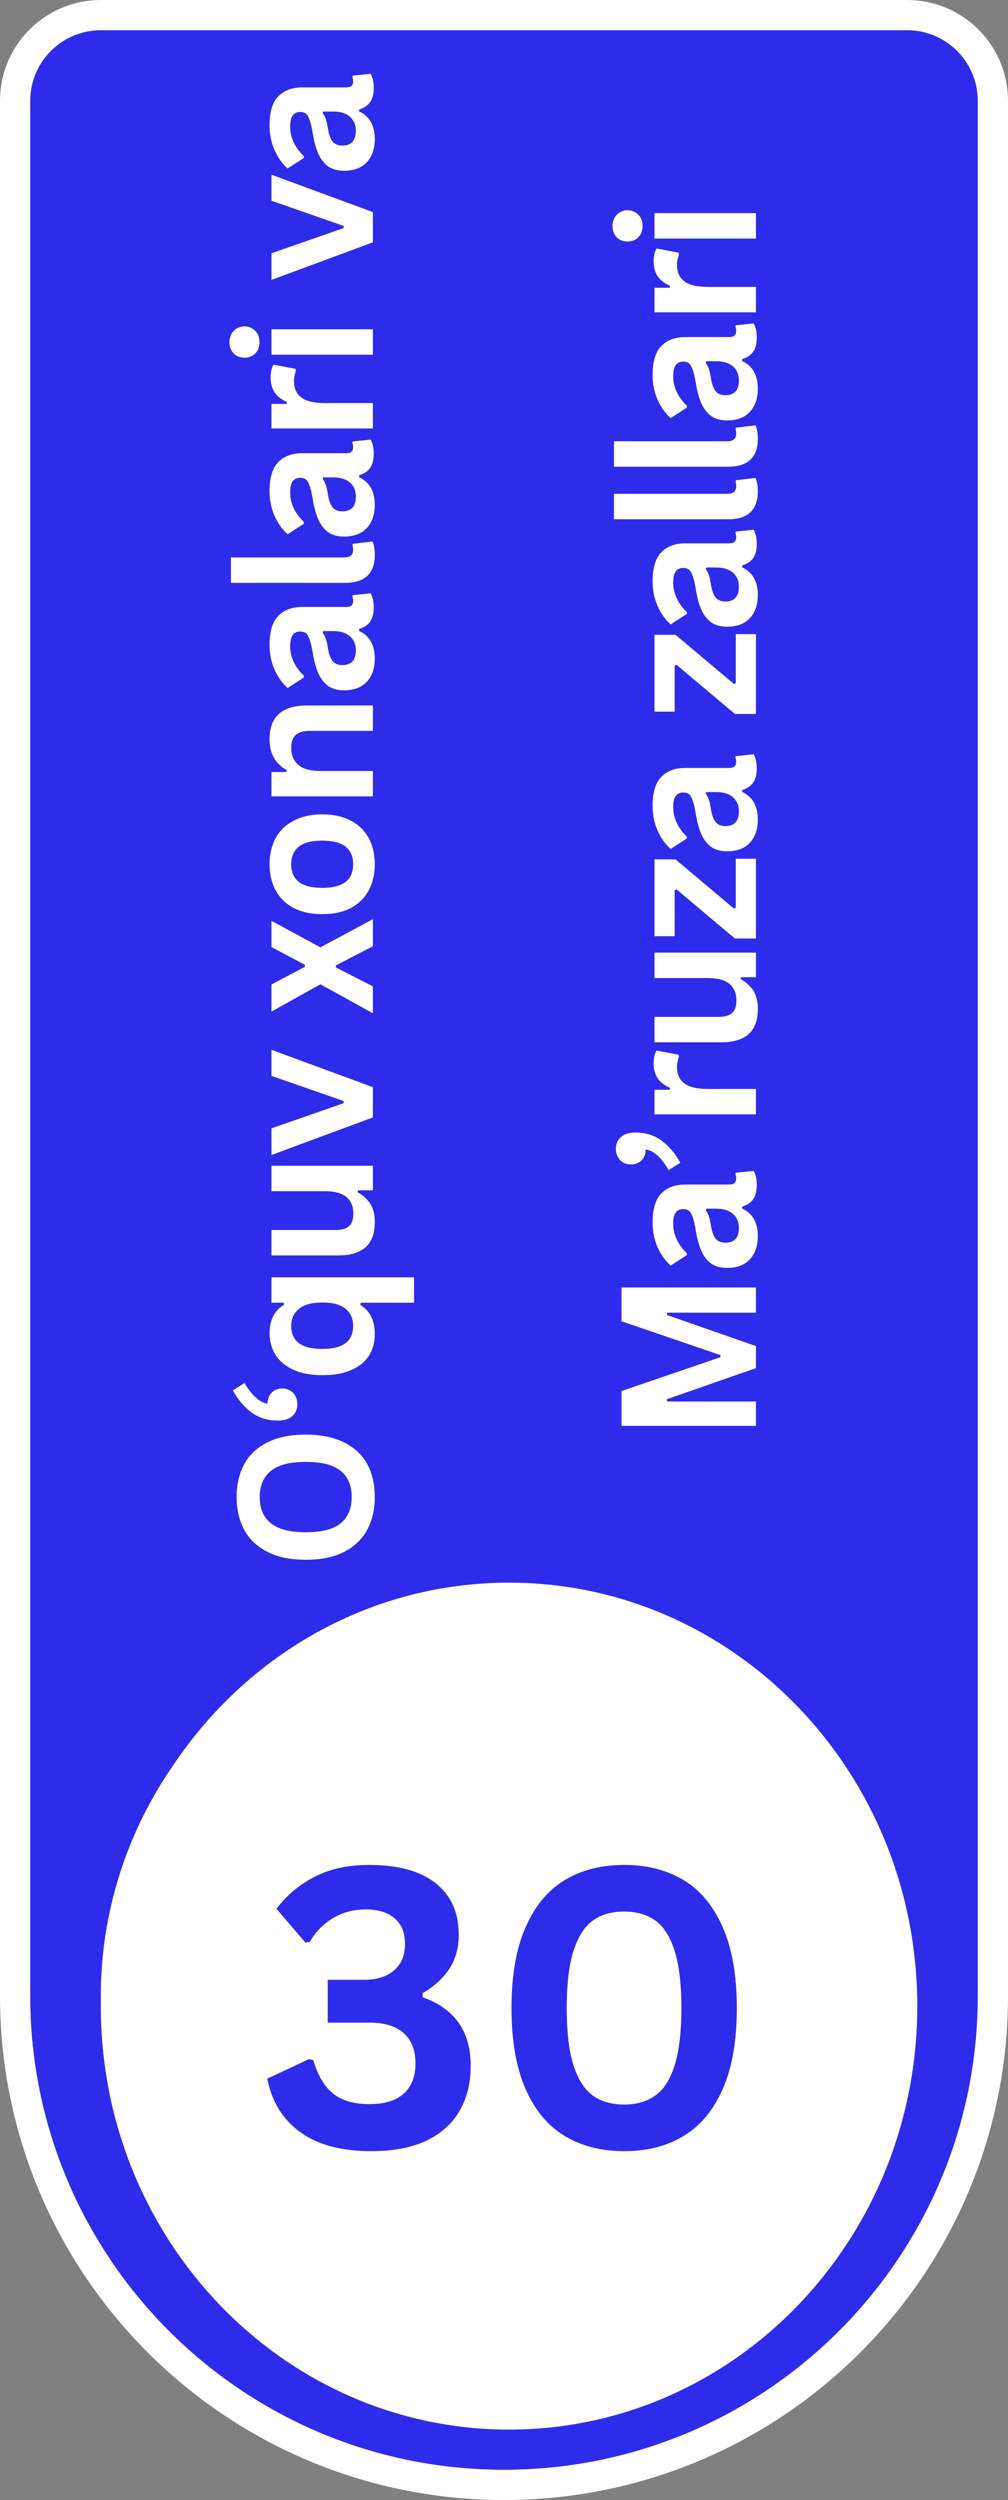 <svg xmlns="http://www.w3.org/2000/svg" xmlns:xlink="http://www.w3.org/1999/xlink" width="100" zoomAndPan="magnify" viewBox="0 0 75 186" height="248" preserveAspectRatio="xMidYMid meet" version="1.0"><rect x="0" y="0" width="75" height="186" fill="#808080" stroke="none"/><defs><g/><clipPath id="07a20dc410"><path d="M 7.5 117.75 L 68.25 117.75 L 68.25 180.871 L 7.5 180.871 Z M 7.5 117.75 " clip-rule="nonzero"/></clipPath><clipPath id="7540c14e7f"><path d="M 37.875 117.75 C 21.098 117.75 7.5 131.855 7.5 149.254 C 7.5 166.656 21.098 180.762 37.875 180.762 C 54.652 180.762 68.25 166.656 68.25 149.254 C 68.25 131.855 54.652 117.75 37.875 117.75 Z M 37.875 117.75 " clip-rule="nonzero"/></clipPath><clipPath id="980620de6c"><path d="M 4.125 4.199 L 71.477 4.199 L 71.477 116.852 L 4.125 116.852 Z M 4.125 4.199 " clip-rule="nonzero"/></clipPath></defs><path stroke-linecap="butt" transform="matrix(0.75, 0, 0, 0.75, 0, 0)" fill-opacity="1" fill="#2f2beb" fill-rule="nonzero" stroke-linejoin="miter" d="M 1.5 10 C 1.5 5.307 5.307 1.5 10 1.5 L 90 1.5 C 94.693 1.5 98.5 5.307 98.5 10 L 98.5 198 C 98.5 224.786 76.786 246.5 50 246.5 C 23.214 246.5 1.5 224.786 1.5 198 Z M 1.5 10 " stroke="#ffffff" stroke-width="3" stroke-opacity="1" stroke-miterlimit="4"/><path fill="#ffffff" d="M 37.5 118.5 C 38.484 118.5 39.461 118.547 40.441 118.645 C 41.418 118.742 42.391 118.883 43.352 119.078 C 44.316 119.27 45.27 119.508 46.207 119.793 C 47.148 120.078 48.074 120.406 48.98 120.785 C 49.887 121.16 50.773 121.578 51.641 122.043 C 52.508 122.504 53.352 123.012 54.168 123.555 C 54.984 124.102 55.773 124.688 56.531 125.309 C 57.293 125.934 58.02 126.594 58.715 127.285 C 59.406 127.98 60.066 128.707 60.691 129.469 C 61.312 130.227 61.898 131.016 62.445 131.832 C 62.988 132.648 63.496 133.492 63.957 134.359 C 64.422 135.223 64.84 136.113 65.215 137.02 C 65.594 137.926 65.922 138.852 66.207 139.793 C 66.492 140.73 66.73 141.684 66.922 142.648 C 67.117 143.609 67.258 144.582 67.355 145.559 C 67.453 146.539 67.5 147.516 67.5 148.5 C 67.5 149.484 67.453 150.461 67.355 151.441 C 67.258 152.418 67.117 153.391 66.922 154.352 C 66.73 155.316 66.492 156.27 66.207 157.207 C 65.922 158.148 65.594 159.074 65.215 159.98 C 64.84 160.887 64.422 161.773 63.957 162.641 C 63.496 163.508 62.988 164.352 62.445 165.168 C 61.898 165.984 61.312 166.773 60.691 167.531 C 60.066 168.293 59.406 169.02 58.715 169.715 C 58.02 170.406 57.293 171.066 56.531 171.691 C 55.773 172.312 54.984 172.898 54.168 173.445 C 53.352 173.988 52.508 174.496 51.641 174.957 C 50.773 175.422 49.887 175.84 48.98 176.215 C 48.074 176.594 47.148 176.922 46.207 177.207 C 45.27 177.492 44.316 177.73 43.352 177.922 C 42.391 178.113 41.418 178.258 40.441 178.355 C 39.461 178.453 38.484 178.5 37.5 178.5 C 36.516 178.5 35.539 178.453 34.559 178.355 C 33.582 178.258 32.609 178.113 31.648 177.922 C 30.684 177.73 29.73 177.492 28.793 177.207 C 27.852 176.922 26.926 176.594 26.02 176.215 C 25.113 175.84 24.227 175.422 23.359 174.957 C 22.492 174.496 21.648 173.988 20.832 173.445 C 20.016 172.898 19.227 172.312 18.469 171.691 C 17.707 171.066 16.98 170.406 16.285 169.715 C 15.594 169.02 14.934 168.293 14.309 167.531 C 13.688 166.773 13.102 165.984 12.555 165.168 C 12.012 164.352 11.504 163.508 11.043 162.641 C 10.578 161.773 10.16 160.887 9.785 159.98 C 9.406 159.074 9.078 158.148 8.793 157.207 C 8.508 156.27 8.27 155.316 8.078 154.352 C 7.883 153.391 7.742 152.418 7.645 151.441 C 7.547 150.461 7.5 149.484 7.5 148.5 C 7.5 147.516 7.547 146.539 7.645 145.559 C 7.742 144.582 7.883 143.609 8.078 142.648 C 8.27 141.684 8.508 140.73 8.793 139.793 C 9.078 138.852 9.406 137.926 9.785 137.02 C 10.16 136.113 10.578 135.223 11.043 134.359 C 11.504 133.492 12.012 132.648 12.555 131.832 C 13.102 131.016 13.688 130.227 14.309 129.469 C 14.934 128.707 15.594 127.98 16.285 127.285 C 16.98 126.594 17.707 125.934 18.469 125.309 C 19.227 124.688 20.016 124.102 20.832 123.555 C 21.648 123.012 22.492 122.504 23.359 122.043 C 24.227 121.578 25.113 121.16 26.02 120.785 C 26.926 120.406 27.852 120.078 28.793 119.793 C 29.73 119.508 30.684 119.27 31.648 119.078 C 32.609 118.883 33.582 118.742 34.559 118.645 C 35.539 118.547 36.516 118.5 37.5 118.5 Z M 37.5 118.5 " fill-opacity="1" fill-rule="nonzero"/><path fill="#2f2beb" d="M 27.09 160.199 C 26.551 160.199 25.98 160.16 25.379 160.078 C 24.781 160.02 24.199 159.93 23.641 159.809 C 23.078 159.691 22.57 159.559 22.109 159.422 C 21.648 159.281 21.289 159.148 21.031 159.031 L 21.898 155.309 C 22.422 155.531 23.078 155.77 23.879 156.031 C 24.699 156.27 25.711 156.391 26.91 156.391 C 28.289 156.391 29.301 156.129 29.941 155.609 C 30.578 155.09 30.898 154.391 30.898 153.512 C 30.898 152.969 30.781 152.52 30.539 152.16 C 30.32 151.781 30.012 151.48 29.609 151.262 C 29.211 151.02 28.73 150.859 28.172 150.781 C 27.629 150.68 27.051 150.629 26.43 150.629 L 24.691 150.629 L 24.691 147.031 L 26.672 147.031 C 27.109 147.031 27.531 146.992 27.93 146.91 C 28.352 146.828 28.719 146.699 29.039 146.52 C 29.359 146.32 29.609 146.059 29.789 145.738 C 29.988 145.398 30.09 144.98 30.09 144.48 C 30.09 144.102 30.012 143.77 29.852 143.488 C 29.691 143.211 29.48 142.98 29.219 142.801 C 28.98 142.621 28.691 142.492 28.352 142.41 C 28.031 142.309 27.699 142.262 27.359 142.262 C 26.5 142.262 25.699 142.391 24.961 142.648 C 24.238 142.91 23.578 143.23 22.98 143.609 L 21.391 140.34 C 21.711 140.141 22.078 139.93 22.5 139.711 C 22.941 139.492 23.422 139.289 23.941 139.109 C 24.461 138.93 25.012 138.781 25.59 138.66 C 26.191 138.539 26.82 138.48 27.48 138.48 C 28.699 138.48 29.75 138.629 30.629 138.93 C 31.531 139.211 32.27 139.621 32.852 140.16 C 33.43 140.68 33.859 141.301 34.141 142.02 C 34.422 142.719 34.559 143.488 34.559 144.328 C 34.559 145.148 34.328 145.949 33.871 146.73 C 33.41 147.488 32.789 148.07 32.012 148.469 C 33.09 148.91 33.922 149.57 34.5 150.449 C 35.102 151.309 35.398 152.352 35.398 153.57 C 35.398 154.531 35.238 155.422 34.922 156.238 C 34.602 157.039 34.102 157.738 33.422 158.34 C 32.738 158.918 31.871 159.379 30.809 159.719 C 29.77 160.039 28.531 160.199 27.09 160.199 Z M 53.32 149.309 C 53.32 152.809 52.652 155.5 51.312 157.379 C 49.992 159.238 48.16 160.172 45.82 160.172 C 43.48 160.172 41.641 159.238 40.301 157.379 C 38.98 155.5 38.32 152.809 38.32 149.309 C 38.32 147.57 38.492 146.031 38.832 144.691 C 39.191 143.352 39.699 142.219 40.359 141.301 C 41.02 140.379 41.812 139.68 42.73 139.199 C 43.652 138.719 44.68 138.48 45.82 138.48 C 48.16 138.48 49.992 139.418 51.312 141.301 C 52.652 143.16 53.32 145.828 53.32 149.309 Z M 48.762 149.309 C 48.762 148.27 48.711 147.328 48.609 146.488 C 48.512 145.629 48.352 144.891 48.129 144.27 C 47.91 143.648 47.609 143.168 47.23 142.828 C 46.852 142.492 46.379 142.32 45.82 142.32 C 45.262 142.32 44.789 142.492 44.41 142.828 C 44.051 143.168 43.75 143.648 43.512 144.27 C 43.289 144.891 43.129 145.629 43.031 146.488 C 42.93 147.328 42.879 148.27 42.879 149.309 C 42.879 150.352 42.93 151.301 43.031 152.16 C 43.129 153.02 43.289 153.758 43.512 154.379 C 43.75 155 44.051 155.48 44.41 155.82 C 44.789 156.16 45.262 156.328 45.82 156.328 C 46.379 156.328 46.852 156.16 47.23 155.82 C 47.609 155.48 47.91 155 48.129 154.379 C 48.352 153.758 48.512 153.02 48.609 152.16 C 48.711 151.301 48.762 150.352 48.762 149.309 Z M 48.762 149.309 " fill-opacity="1" fill-rule="nonzero"/><path fill="#ffffff" d="M 24.156 104.988 C 23.305 104.484 22.453 104.004 21.602 103.547 C 20.746 103.094 19.891 102.672 19.027 102.289 L 19.027 99.191 C 20.371 99.875 21.672 100.586 22.934 101.316 C 24.191 102.047 25.457 102.82 26.73 103.637 L 31.5 103.637 L 31.5 106.445 L 26.766 106.445 C 25.492 107.262 24.223 108.043 22.949 108.785 C 21.68 109.52 20.371 110.227 19.027 110.91 L 19.027 107.652 C 19.891 107.27 20.746 106.855 21.602 106.41 C 22.453 105.965 23.305 105.492 24.156 104.988 Z M 26.84 99.871 C 25.996 99.871 25.266 99.746 24.641 99.492 C 24.008 99.23 23.477 98.887 23.059 98.469 C 22.637 98.047 22.32 97.566 22.105 97.027 C 21.887 96.477 21.781 95.91 21.781 95.336 C 21.781 93.992 22.195 92.93 23.023 92.148 C 23.84 91.371 25.043 90.98 26.641 90.98 C 26.797 90.98 26.969 90.984 27.16 90.996 C 27.344 91.008 27.504 91.023 27.648 91.035 L 27.648 97.117 C 28.199 97.059 28.637 96.801 28.961 96.344 C 29.285 95.887 29.449 95.277 29.449 94.508 C 29.449 94.016 29.406 93.535 29.32 93.066 C 29.227 92.586 29.113 92.199 28.98 91.898 L 31.156 91.539 C 31.23 91.68 31.301 91.875 31.375 92.113 C 31.445 92.352 31.508 92.625 31.555 92.922 C 31.613 93.211 31.66 93.523 31.699 93.859 C 31.734 94.195 31.754 94.531 31.754 94.867 C 31.754 95.719 31.625 96.465 31.375 97.098 C 31.121 97.723 30.781 98.246 30.348 98.664 C 29.902 99.074 29.383 99.379 28.781 99.582 C 28.184 99.777 27.535 99.871 26.84 99.871 Z M 25.812 93.57 C 25.586 93.582 25.363 93.625 25.145 93.699 C 24.93 93.758 24.738 93.859 24.57 94.004 C 24.402 94.137 24.266 94.309 24.156 94.527 C 24.047 94.73 23.992 94.988 23.992 95.301 C 23.992 95.598 24.047 95.859 24.156 96.074 C 24.254 96.289 24.383 96.469 24.551 96.613 C 24.719 96.758 24.918 96.871 25.145 96.957 C 25.363 97.027 25.586 97.082 25.812 97.117 Z M 29.629 85.293 C 29.629 85.027 29.621 84.777 29.609 84.535 C 29.598 84.297 29.578 84.105 29.555 83.961 L 27.523 83.961 C 27.496 84.066 27.473 84.23 27.449 84.445 C 27.426 84.664 27.414 84.859 27.414 85.039 C 27.414 85.293 27.434 85.531 27.469 85.762 C 27.492 85.977 27.547 86.168 27.629 86.336 C 27.715 86.504 27.828 86.637 27.973 86.73 C 28.117 86.828 28.297 86.875 28.512 86.875 C 28.934 86.875 29.227 86.738 29.395 86.461 C 29.551 86.176 29.629 85.785 29.629 85.293 Z M 21.781 85.508 C 21.781 84.715 21.871 84.055 22.051 83.527 C 22.23 83 22.488 82.582 22.824 82.27 C 23.16 81.945 23.566 81.715 24.047 81.586 C 24.527 81.453 25.062 81.387 25.648 81.387 L 31.23 81.387 C 31.312 81.77 31.41 82.305 31.52 82.988 C 31.637 83.672 31.699 84.5 31.699 85.473 C 31.699 86.086 31.645 86.641 31.535 87.145 C 31.43 87.637 31.254 88.062 31.016 88.426 C 30.762 88.785 30.438 89.059 30.043 89.254 C 29.645 89.445 29.16 89.539 28.586 89.539 C 28.031 89.539 27.562 89.434 27.18 89.215 C 26.797 88.988 26.488 88.688 26.262 88.316 C 26.035 87.945 25.871 87.52 25.777 87.039 C 25.668 86.559 25.613 86.059 25.613 85.543 C 25.613 85.195 25.633 84.891 25.668 84.625 C 25.691 84.352 25.727 84.129 25.777 83.961 L 25.523 83.961 C 25.066 83.961 24.703 84.098 24.426 84.375 C 24.148 84.648 24.012 85.129 24.012 85.812 C 24.012 86.27 24.047 86.719 24.121 87.164 C 24.18 87.609 24.27 87.992 24.391 88.316 L 22.23 88.66 C 22.184 88.504 22.133 88.309 22.086 88.082 C 22.027 87.844 21.977 87.586 21.941 87.309 C 21.895 87.031 21.859 86.746 21.836 86.445 C 21.797 86.133 21.781 85.82 21.781 85.508 Z M 24.406 73.254 C 24.348 73.496 24.289 73.777 24.227 74.102 C 24.156 74.426 24.121 74.773 24.121 75.145 C 24.121 75.312 24.137 75.516 24.176 75.758 C 24.199 75.984 24.227 76.16 24.266 76.277 L 31.5 76.277 L 31.5 78.961 L 22.535 78.961 C 22.367 78.48 22.211 77.918 22.066 77.27 C 21.91 76.609 21.836 75.875 21.836 75.074 C 21.836 74.93 21.848 74.754 21.871 74.551 C 21.883 74.348 21.906 74.145 21.941 73.938 C 21.965 73.734 22.004 73.531 22.051 73.328 C 22.086 73.121 22.133 72.949 22.195 72.805 Z M 29.574 68.648 C 29.574 68.156 29.527 67.809 29.43 67.605 C 29.336 67.402 29.148 67.301 28.871 67.301 C 28.656 67.301 28.469 67.43 28.312 67.695 C 28.145 67.957 27.961 68.359 27.758 68.902 C 27.602 69.32 27.438 69.703 27.27 70.055 C 27.102 70.391 26.902 70.676 26.676 70.918 C 26.438 71.156 26.152 71.344 25.828 71.477 C 25.508 71.605 25.117 71.672 24.66 71.672 C 23.773 71.672 23.07 71.344 22.555 70.684 C 22.039 70.023 21.781 69.117 21.781 67.965 C 21.781 67.391 21.836 66.836 21.941 66.309 C 22.039 65.781 22.145 65.359 22.266 65.051 L 24.355 65.516 C 24.246 65.828 24.148 66.172 24.066 66.543 C 23.98 66.902 23.941 67.312 23.941 67.766 C 23.941 68.605 24.176 69.027 24.641 69.027 C 24.75 69.027 24.848 69.008 24.93 68.973 C 25.016 68.938 25.098 68.863 25.184 68.758 C 25.254 68.648 25.34 68.504 25.434 68.324 C 25.52 68.133 25.613 67.895 25.723 67.605 C 25.938 67.016 26.152 66.531 26.371 66.148 C 26.574 65.762 26.801 65.465 27.055 65.246 C 27.293 65.02 27.562 64.863 27.863 64.777 C 28.164 64.684 28.512 64.637 28.906 64.637 C 29.844 64.637 30.551 64.988 31.031 65.695 C 31.512 66.395 31.754 67.383 31.754 68.668 C 31.754 69.508 31.68 70.207 31.535 70.773 C 31.391 71.324 31.273 71.707 31.176 71.926 L 28.996 71.477 C 29.18 71.02 29.32 70.551 29.43 70.07 C 29.527 69.59 29.574 69.117 29.574 68.648 Z M 26.746 49.449 C 27.492 49.449 28.176 49.559 28.801 49.773 C 29.41 49.992 29.941 50.301 30.383 50.711 C 30.816 51.117 31.152 51.609 31.391 52.188 C 31.633 52.75 31.754 53.387 31.754 54.094 C 31.754 54.789 31.633 55.426 31.391 56.004 C 31.152 56.566 30.816 57.051 30.383 57.461 C 29.941 57.867 29.41 58.188 28.801 58.414 C 28.176 58.641 27.492 58.758 26.746 58.758 C 26.004 58.758 25.324 58.641 24.715 58.414 C 24.102 58.176 23.578 57.852 23.148 57.441 C 22.715 57.023 22.379 56.531 22.141 55.965 C 21.898 55.391 21.781 54.766 21.781 54.094 C 21.781 53.41 21.898 52.785 22.141 52.223 C 22.379 51.645 22.715 51.156 23.148 50.746 C 23.578 50.34 24.102 50.02 24.715 49.793 C 25.324 49.562 26.004 49.449 26.746 49.449 Z M 26.746 52.188 C 25.922 52.188 25.273 52.355 24.805 52.691 C 24.324 53.016 24.086 53.48 24.086 54.094 C 24.086 54.707 24.324 55.18 24.805 55.516 C 25.273 55.852 25.922 56.02 26.746 56.02 C 27.574 56.02 28.234 55.852 28.727 55.516 C 29.207 55.18 29.449 54.707 29.449 54.094 C 29.449 53.48 29.207 53.016 28.727 52.691 C 28.234 52.355 27.574 52.188 26.746 52.188 Z M 17.531 43.27 C 17.531 42.766 17.586 42.305 17.695 41.883 C 17.789 41.461 17.887 41.141 17.98 40.91 L 20.125 41.434 C 20.016 41.672 19.938 41.938 19.891 42.227 C 19.828 42.5 19.801 42.758 19.801 43 C 19.801 43.324 19.848 43.598 19.945 43.828 C 20.027 44.043 20.148 44.215 20.305 44.348 C 20.461 44.469 20.645 44.559 20.863 44.617 C 21.078 44.668 21.312 44.691 21.562 44.691 L 22.031 44.691 L 22.031 41.379 L 24.266 41.379 L 24.266 44.691 L 31.5 44.691 L 31.5 47.371 L 21.527 47.371 C 20.305 47.371 19.332 47.031 18.613 46.348 C 17.891 45.652 17.531 44.625 17.531 43.27 Z M 57 109.559 L 44.527 109.559 L 44.527 101.137 L 46.883 101.137 L 46.883 106.754 L 49.332 106.754 L 49.332 101.766 L 51.637 101.766 L 51.637 106.754 L 54.641 106.754 L 54.641 100.723 L 57 100.723 Z M 50.41 94.676 L 47.531 92.805 L 47.531 90.031 L 52.086 93.273 C 52.984 92.551 53.863 91.898 54.715 91.309 C 55.566 90.723 56.328 90.254 57 89.906 L 57 92.785 C 56.82 92.883 56.598 93 56.336 93.145 C 56.059 93.289 55.777 93.453 55.488 93.633 C 55.188 93.812 54.895 94.004 54.605 94.207 C 54.305 94.398 54.035 94.59 53.797 94.785 C 54.023 94.965 54.277 95.148 54.551 95.34 C 54.828 95.523 55.109 95.695 55.398 95.863 C 55.676 96.031 55.949 96.199 56.227 96.367 C 56.504 96.523 56.762 96.66 57 96.781 L 57 99.516 C 56.699 99.375 56.348 99.176 55.938 98.922 C 55.531 98.672 55.109 98.402 54.68 98.113 C 54.234 97.812 53.797 97.5 53.363 97.176 C 52.922 96.852 52.508 96.535 52.121 96.223 C 51.367 96.762 50.605 97.305 49.836 97.844 C 49.055 98.383 48.289 98.918 47.531 99.445 L 47.531 96.547 Z M 52.34 82.406 C 51.512 82.406 50.852 82.59 50.359 82.961 C 49.855 83.336 49.602 83.887 49.602 84.617 C 49.602 84.859 49.613 85.082 49.637 85.285 C 49.648 85.488 49.668 85.656 49.691 85.789 L 54.535 85.789 C 54.641 85.621 54.73 85.406 54.805 85.141 C 54.875 84.863 54.91 84.59 54.91 84.312 C 54.91 83.039 54.055 82.406 52.34 82.406 Z M 52.266 79.668 C 52.996 79.668 53.664 79.758 54.266 79.938 C 54.863 80.117 55.379 80.383 55.812 80.73 C 56.242 81.078 56.578 81.512 56.82 82.027 C 57.059 82.543 57.18 83.137 57.18 83.809 C 57.18 84.18 57.145 84.527 57.07 84.852 C 57 85.176 56.898 85.488 56.766 85.789 L 60.328 85.789 L 60.328 88.473 L 47.855 88.473 C 47.785 88.23 47.719 87.953 47.656 87.645 C 47.586 87.332 47.527 87.008 47.477 86.672 C 47.43 86.324 47.395 85.977 47.371 85.625 C 47.336 85.266 47.316 84.926 47.316 84.602 C 47.316 83.82 47.438 83.125 47.676 82.512 C 47.902 81.902 48.234 81.383 48.664 80.965 C 49.086 80.543 49.602 80.227 50.215 80.012 C 50.824 79.781 51.512 79.668 52.266 79.668 Z M 52.34 78.059 C 51.496 78.059 50.766 77.93 50.141 77.68 C 49.508 77.414 48.977 77.074 48.559 76.652 C 48.137 76.234 47.82 75.754 47.605 75.215 C 47.387 74.66 47.281 74.098 47.281 73.52 C 47.281 72.176 47.695 71.113 48.523 70.336 C 49.34 69.555 50.543 69.164 52.141 69.164 C 52.297 69.164 52.469 69.172 52.66 69.184 C 52.844 69.195 53.004 69.207 53.148 69.219 L 53.148 75.305 C 53.699 75.242 54.137 74.984 54.461 74.527 C 54.785 74.074 54.949 73.461 54.949 72.691 C 54.949 72.199 54.906 71.723 54.82 71.254 C 54.727 70.773 54.613 70.383 54.48 70.082 L 56.656 69.723 C 56.73 69.867 56.801 70.059 56.875 70.301 C 56.945 70.539 57.008 70.809 57.055 71.109 C 57.113 71.398 57.16 71.711 57.199 72.047 C 57.234 72.383 57.254 72.719 57.254 73.055 C 57.254 73.906 57.125 74.648 56.875 75.285 C 56.621 75.91 56.281 76.43 55.848 76.852 C 55.402 77.258 54.883 77.566 54.281 77.77 C 53.684 77.961 53.035 78.059 52.34 78.059 Z M 51.312 71.758 C 51.086 71.77 50.863 71.812 50.645 71.883 C 50.43 71.941 50.238 72.047 50.07 72.188 C 49.902 72.32 49.766 72.496 49.656 72.711 C 49.547 72.914 49.492 73.172 49.492 73.484 C 49.492 73.785 49.547 74.043 49.656 74.258 C 49.754 74.477 49.883 74.656 50.051 74.801 C 50.219 74.941 50.418 75.059 50.645 75.141 C 50.863 75.215 51.086 75.266 51.312 75.305 Z M 49.906 61.391 C 49.848 61.629 49.789 61.91 49.727 62.234 C 49.656 62.559 49.621 62.906 49.621 63.281 C 49.621 63.449 49.637 63.652 49.676 63.891 C 49.699 64.121 49.727 64.293 49.766 64.414 L 57 64.414 L 57 67.094 L 48.035 67.094 C 47.867 66.617 47.711 66.051 47.566 65.402 C 47.41 64.742 47.336 64.012 47.336 63.207 C 47.336 63.062 47.348 62.891 47.371 62.684 C 47.383 62.48 47.406 62.277 47.441 62.074 C 47.465 61.871 47.504 61.664 47.551 61.461 C 47.586 61.258 47.633 61.082 47.695 60.938 Z M 57 56.82 L 57 59.5 L 47.531 59.5 L 47.531 56.82 Z M 44.797 56.566 C 45.289 56.566 45.68 56.73 45.965 57.055 C 46.242 57.367 46.379 57.738 46.379 58.168 C 46.379 58.602 46.242 58.98 45.965 59.305 C 45.68 59.617 45.289 59.773 44.797 59.773 C 44.305 59.773 43.922 59.617 43.645 59.305 C 43.355 58.98 43.211 58.602 43.211 58.168 C 43.211 57.738 43.355 57.367 43.645 57.055 C 43.922 56.73 44.305 56.566 44.797 56.566 Z M 52.34 54.75 C 51.496 54.75 50.766 54.621 50.141 54.371 C 49.508 54.105 48.977 53.766 48.559 53.344 C 48.137 52.926 47.82 52.445 47.605 51.906 C 47.387 51.352 47.281 50.789 47.281 50.211 C 47.281 48.867 47.695 47.805 48.523 47.027 C 49.34 46.246 50.543 45.855 52.141 45.855 C 52.297 45.855 52.469 45.863 52.66 45.875 C 52.844 45.887 53.004 45.898 53.148 45.91 L 53.148 51.996 C 53.699 51.934 54.137 51.676 54.461 51.219 C 54.785 50.766 54.949 50.152 54.949 49.383 C 54.949 48.891 54.906 48.414 54.82 47.945 C 54.727 47.465 54.613 47.074 54.48 46.773 L 56.656 46.414 C 56.73 46.559 56.801 46.75 56.875 46.992 C 56.945 47.23 57.008 47.5 57.055 47.801 C 57.113 48.09 57.16 48.402 57.199 48.738 C 57.234 49.074 57.254 49.41 57.254 49.746 C 57.254 50.598 57.125 51.34 56.875 51.977 C 56.621 52.602 56.281 53.121 55.848 53.543 C 55.402 53.949 54.883 54.258 54.281 54.461 C 53.684 54.652 53.035 54.75 52.34 54.75 Z M 51.312 48.449 C 51.086 48.461 50.863 48.504 50.645 48.574 C 50.43 48.633 50.238 48.738 50.07 48.879 C 49.902 49.012 49.766 49.188 49.656 49.402 C 49.547 49.605 49.492 49.863 49.492 50.176 C 49.492 50.477 49.547 50.734 49.656 50.949 C 49.754 51.168 49.883 51.348 50.051 51.492 C 50.219 51.633 50.418 51.75 50.645 51.832 C 50.863 51.906 51.086 51.957 51.312 51.996 Z M 47.855 43.785 C 47.723 43.332 47.605 42.742 47.496 42.023 C 47.375 41.305 47.316 40.547 47.316 39.754 C 47.316 38.949 47.426 38.285 47.641 37.758 C 47.844 37.219 48.137 36.789 48.523 36.48 C 48.906 36.168 49.363 35.945 49.891 35.812 C 50.418 35.68 51.008 35.613 51.652 35.613 L 57 35.613 L 57 38.297 L 51.977 38.297 C 51.113 38.297 50.504 38.41 50.141 38.641 C 49.781 38.867 49.602 39.293 49.602 39.918 C 49.602 40.109 49.613 40.312 49.637 40.527 C 49.648 40.746 49.668 40.938 49.691 41.105 L 57 41.105 L 57 43.785 Z M 52.266 33.637 C 51.582 33.637 50.941 33.527 50.34 33.312 C 49.727 33.086 49.199 32.762 48.758 32.34 C 48.301 31.922 47.941 31.41 47.676 30.812 C 47.41 30.211 47.281 29.527 47.281 28.758 C 47.281 28.254 47.328 27.793 47.426 27.375 C 47.508 26.953 47.633 26.547 47.801 26.148 L 49.945 26.707 C 49.848 26.961 49.766 27.234 49.691 27.535 C 49.621 27.836 49.586 28.172 49.586 28.543 C 49.586 29.336 49.828 29.93 50.32 30.324 C 50.812 30.711 51.461 30.902 52.266 30.902 C 53.117 30.902 53.777 30.723 54.246 30.359 C 54.715 29.988 54.949 29.348 54.949 28.434 C 54.949 28.109 54.918 27.762 54.859 27.391 C 54.797 27.02 54.703 26.676 54.57 26.367 L 56.766 25.988 C 56.898 26.301 57.012 26.688 57.109 27.156 C 57.203 27.625 57.254 28.141 57.254 28.707 C 57.254 29.57 57.125 30.312 56.875 30.938 C 56.609 31.562 56.258 32.078 55.812 32.484 C 55.367 32.883 54.848 33.176 54.246 33.367 C 53.633 33.547 52.973 33.637 52.266 33.637 Z M 52.34 25.094 C 51.496 25.094 50.766 24.969 50.141 24.715 C 49.508 24.453 48.977 24.109 48.559 23.691 C 48.137 23.27 47.82 22.789 47.605 22.25 C 47.387 21.699 47.281 21.133 47.281 20.559 C 47.281 19.215 47.695 18.152 48.523 17.371 C 49.34 16.594 50.543 16.203 52.141 16.203 C 52.297 16.203 52.469 16.207 52.66 16.219 C 52.844 16.23 53.004 16.246 53.148 16.258 L 53.148 22.34 C 53.699 22.281 54.137 22.023 54.461 21.566 C 54.785 21.109 54.949 20.5 54.949 19.73 C 54.949 19.238 54.906 18.758 54.82 18.289 C 54.727 17.809 54.613 17.422 54.48 17.121 L 56.656 16.762 C 56.73 16.906 56.801 17.098 56.875 17.336 C 56.945 17.578 57.008 17.848 57.055 18.145 C 57.113 18.434 57.16 18.746 57.199 19.082 C 57.234 19.418 57.254 19.754 57.254 20.09 C 57.254 20.941 57.125 21.688 56.875 22.324 C 56.621 22.945 56.281 23.469 55.848 23.887 C 55.402 24.297 54.883 24.602 54.281 24.805 C 53.684 25 53.035 25.094 52.34 25.094 Z M 51.312 18.793 C 51.086 18.805 50.863 18.848 50.645 18.922 C 50.43 18.98 50.238 19.082 50.07 19.227 C 49.902 19.359 49.766 19.531 49.656 19.75 C 49.547 19.953 49.492 20.211 49.492 20.523 C 49.492 20.824 49.547 21.082 49.656 21.297 C 49.754 21.512 49.883 21.691 50.051 21.836 C 50.219 21.98 50.418 22.094 50.645 22.18 C 50.863 22.25 51.086 22.305 51.312 22.34 Z M 51.312 18.793 " fill-opacity="1" fill-rule="nonzero"/><g clip-path="url(#07a20dc410)"><g clip-path="url(#7540c14e7f)"><path fill="#ffffff" d="M 7.5 117.75 L 68.25 117.75 L 68.25 180.871 L 7.5 180.871 Z M 7.5 117.75 " fill-opacity="1" fill-rule="nonzero"/></g></g><g fill="#2f2beb" fill-opacity="1"><g transform="translate(19.195, 159.75)"><g><path d="M 8.438 0.297 C 6.219 0.297 4.457 -0.172 3.156 -1.109 C 1.852 -2.047 1.031 -3.375 0.688 -5.094 L 3.781 -6.547 L 4.109 -6.484 C 4.453 -5.336 4.945 -4.504 5.594 -3.984 C 6.25 -3.461 7.148 -3.203 8.297 -3.203 C 9.41 -3.203 10.258 -3.461 10.844 -3.984 C 11.426 -4.504 11.719 -5.258 11.719 -6.25 C 11.719 -7.219 11.426 -7.961 10.844 -8.484 C 10.27 -9.004 9.422 -9.266 8.297 -9.266 L 5.188 -9.266 L 5.188 -12.453 L 7.906 -12.453 C 8.832 -12.453 9.566 -12.68 10.109 -13.141 C 10.66 -13.598 10.938 -14.258 10.938 -15.125 C 10.938 -15.969 10.676 -16.602 10.156 -17.031 C 9.645 -17.469 8.938 -17.688 8.031 -17.688 C 7.102 -17.688 6.281 -17.469 5.562 -17.031 C 4.852 -16.602 4.285 -16.02 3.859 -15.281 L 3.531 -15.219 L 1.375 -17.734 C 2.102 -18.711 3.035 -19.5 4.172 -20.094 C 5.316 -20.695 6.676 -21 8.25 -21 C 10.426 -21 12.082 -20.547 13.219 -19.641 C 14.363 -18.734 14.938 -17.457 14.938 -15.812 C 14.938 -14.82 14.703 -13.973 14.234 -13.266 C 13.773 -12.566 13.113 -11.961 12.25 -11.453 L 12.25 -11.156 C 14.633 -10.312 15.828 -8.613 15.828 -6.062 C 15.828 -4.781 15.551 -3.66 15 -2.703 C 14.457 -1.754 13.633 -1.016 12.531 -0.484 C 11.426 0.035 10.062 0.297 8.438 0.297 Z M 8.438 0.297 "/></g></g></g><g fill="#2f2beb" fill-opacity="1"><g transform="translate(36.324, 159.75)"><g><path d="M 10.109 0.297 C 8.422 0.297 6.953 -0.078 5.703 -0.828 C 4.453 -1.578 3.477 -2.742 2.781 -4.328 C 2.082 -5.922 1.734 -7.926 1.734 -10.344 C 1.734 -12.77 2.082 -14.773 2.781 -16.359 C 3.477 -17.953 4.453 -19.125 5.703 -19.875 C 6.953 -20.625 8.422 -21 10.109 -21 C 11.805 -21 13.281 -20.625 14.531 -19.875 C 15.781 -19.125 16.754 -17.953 17.453 -16.359 C 18.148 -14.773 18.5 -12.77 18.5 -10.344 C 18.5 -7.926 18.148 -5.922 17.453 -4.328 C 16.754 -2.742 15.781 -1.578 14.531 -0.828 C 13.281 -0.078 11.805 0.297 10.109 0.297 Z M 10.109 -3.172 C 11.035 -3.172 11.812 -3.395 12.438 -3.844 C 13.062 -4.289 13.539 -5.039 13.875 -6.094 C 14.207 -7.156 14.375 -8.57 14.375 -10.344 C 14.375 -12.125 14.207 -13.539 13.875 -14.594 C 13.539 -15.656 13.062 -16.41 12.438 -16.859 C 11.812 -17.305 11.035 -17.531 10.109 -17.531 C 9.18 -17.531 8.406 -17.305 7.781 -16.859 C 7.164 -16.41 6.688 -15.656 6.344 -14.594 C 6.008 -13.539 5.844 -12.125 5.844 -10.344 C 5.844 -8.57 6.008 -7.156 6.344 -6.094 C 6.688 -5.039 7.164 -4.289 7.781 -3.844 C 8.406 -3.395 9.18 -3.172 10.109 -3.172 Z M 10.109 -3.172 "/></g></g></g><g clip-path="url(#980620de6c)"><path fill="#2f2beb" d="M 4.125 4.199 L 71.477 4.199 L 71.477 116.801 L 4.125 116.801 Z M 4.125 4.199 " fill-opacity="1" fill-rule="nonzero"/></g><g fill="#ffffff" fill-opacity="1"><g transform="translate(27.745, 116.827)"><g><path d="M 0.141 -5.453 C 0.141 -4.535 -0.047 -3.723 -0.422 -3.016 C -0.797 -2.316 -1.363 -1.77 -2.125 -1.375 C -2.895 -0.977 -3.852 -0.781 -5 -0.781 C -6.145 -0.781 -7.098 -0.977 -7.859 -1.375 C -8.629 -1.77 -9.203 -2.316 -9.578 -3.016 C -9.953 -3.723 -10.141 -4.535 -10.141 -5.453 C -10.141 -6.367 -9.953 -7.176 -9.578 -7.875 C -9.211 -8.57 -8.645 -9.113 -7.875 -9.5 C -7.102 -9.895 -6.145 -10.094 -5 -10.094 C -3.852 -10.094 -2.895 -9.895 -2.125 -9.5 C -1.352 -9.113 -0.781 -8.57 -0.406 -7.875 C -0.039 -7.176 0.141 -6.367 0.141 -5.453 Z M -1.578 -5.453 C -1.578 -6.297 -1.848 -6.941 -2.391 -7.391 C -2.93 -7.836 -3.801 -8.062 -5 -8.062 C -6.188 -8.062 -7.051 -7.836 -7.594 -7.391 C -8.145 -6.941 -8.422 -6.297 -8.422 -5.453 C -8.422 -4.598 -8.145 -3.945 -7.594 -3.5 C -7.051 -3.051 -6.188 -2.828 -5 -2.828 C -3.801 -2.828 -2.93 -3.051 -2.391 -3.5 C -1.848 -3.945 -1.578 -4.598 -1.578 -5.453 Z M -1.578 -5.453 "/></g></g></g><g fill="#ffffff" fill-opacity="1"><g transform="translate(27.745, 106.364)"><g><path d="M -5.625 -1.875 C -5.625 -1.508 -5.75 -1.219 -6 -1 C -6.25 -0.781 -6.602 -0.672 -7.062 -0.672 C -7.82 -0.672 -8.473 -0.867 -9.016 -1.266 C -9.566 -1.672 -10.035 -2.223 -10.422 -2.922 L -9.547 -3.469 C -9.316 -3.051 -9.051 -2.703 -8.75 -2.422 C -8.457 -2.141 -8.156 -1.977 -7.844 -1.938 C -7.832 -2.289 -7.723 -2.566 -7.516 -2.766 C -7.316 -2.961 -7.055 -3.062 -6.734 -3.062 C -6.523 -3.062 -6.332 -3.008 -6.156 -2.906 C -5.988 -2.812 -5.859 -2.676 -5.766 -2.5 C -5.672 -2.32 -5.625 -2.113 -5.625 -1.875 Z M -5.625 -1.875 "/></g></g></g><g fill="#ffffff" fill-opacity="1"><g transform="translate(27.745, 102.985)"><g><path d="M 3.062 -6.062 L -0.906 -6.062 L -0.938 -5.906 C -0.219 -5.457 0.141 -4.727 0.141 -3.719 C 0.141 -3.125 0 -2.598 -0.281 -2.141 C -0.57 -1.68 -1.008 -1.32 -1.594 -1.062 C -2.176 -0.801 -2.895 -0.672 -3.75 -0.672 C -4.613 -0.672 -5.336 -0.805 -5.922 -1.078 C -6.516 -1.348 -6.957 -1.719 -7.25 -2.188 C -7.539 -2.656 -7.688 -3.203 -7.688 -3.828 C -7.688 -4.297 -7.598 -4.703 -7.422 -5.047 C -7.254 -5.398 -6.984 -5.688 -6.609 -5.906 L -6.641 -6.062 L -7.547 -6.062 L -7.547 -7.953 L 3.062 -7.953 Z M -1.469 -4.344 C -1.469 -4.875 -1.656 -5.297 -2.031 -5.609 C -2.406 -5.922 -2.977 -6.078 -3.75 -6.078 C -4.531 -6.078 -5.113 -5.922 -5.5 -5.609 C -5.883 -5.297 -6.078 -4.875 -6.078 -4.344 C -6.078 -3.781 -5.891 -3.352 -5.516 -3.062 C -5.141 -2.77 -4.551 -2.625 -3.75 -2.625 C -2.227 -2.625 -1.469 -3.195 -1.469 -4.344 Z M -1.469 -4.344 "/></g></g></g><g fill="#ffffff" fill-opacity="1"><g transform="translate(27.745, 94.373)"><g><path d="M 0.141 -3.453 C 0.141 -2.609 -0.086 -1.984 -0.547 -1.578 C -1.016 -1.172 -1.68 -0.969 -2.547 -0.969 L -7.547 -0.969 L -7.547 -2.859 L -2.781 -2.859 C -2.32 -2.859 -1.984 -2.957 -1.766 -3.156 C -1.555 -3.352 -1.453 -3.66 -1.453 -4.078 C -1.453 -4.609 -1.625 -5.02 -1.969 -5.312 C -2.312 -5.602 -2.852 -5.75 -3.594 -5.75 L -7.547 -5.75 L -7.547 -7.641 L 0 -7.641 L 0 -5.812 L -1.109 -5.812 L -1.141 -5.672 C -0.711 -5.43 -0.391 -5.133 -0.172 -4.781 C 0.035 -4.438 0.141 -3.992 0.141 -3.453 Z M 0.141 -3.453 "/></g></g></g><g fill="#ffffff" fill-opacity="1"><g transform="translate(27.745, 86.075)"><g><path d="M 0 -5.188 L 0 -2.938 L -7.547 -0.141 L -7.547 -2.125 L -2.172 -4 L -2.172 -4.156 L -7.547 -6.031 L -7.547 -7.969 Z M 0 -5.188 "/></g></g></g><g fill="#ffffff" fill-opacity="1"><g transform="translate(27.745, 78.392)"><g/></g></g><g fill="#ffffff" fill-opacity="1"><g transform="translate(27.745, 75.512)"><g><path d="M 0 -2.125 L 0 -0.125 L -3.906 -2.281 L -7.547 -0.25 L -7.547 -2.266 L -5.062 -3.578 L -5.062 -3.734 L -7.547 -5.047 L -7.547 -7 L -3.906 -5.031 L 0 -7.125 L 0 -5.109 L -2.75 -3.688 L -2.75 -3.531 Z M 0 -2.125 "/></g></g></g><g fill="#ffffff" fill-opacity="1"><g transform="translate(27.745, 68.683)"><g><path d="M 0.141 -4.375 C 0.141 -3.645 -0.008 -3 -0.312 -2.438 C -0.613 -1.875 -1.055 -1.438 -1.641 -1.125 C -2.223 -0.82 -2.93 -0.672 -3.766 -0.672 C -4.598 -0.672 -5.305 -0.82 -5.891 -1.125 C -6.484 -1.438 -6.93 -1.875 -7.234 -2.438 C -7.535 -3 -7.688 -3.645 -7.688 -4.375 C -7.688 -5.113 -7.535 -5.766 -7.234 -6.328 C -6.93 -6.891 -6.484 -7.32 -5.891 -7.625 C -5.305 -7.938 -4.598 -8.094 -3.766 -8.094 C -2.93 -8.094 -2.223 -7.938 -1.641 -7.625 C -1.055 -7.32 -0.613 -6.891 -0.312 -6.328 C -0.008 -5.766 0.141 -5.113 0.141 -4.375 Z M -1.469 -4.375 C -1.469 -5.551 -2.234 -6.141 -3.766 -6.141 C -4.566 -6.141 -5.148 -5.988 -5.516 -5.688 C -5.891 -5.383 -6.078 -4.945 -6.078 -4.375 C -6.078 -3.207 -5.305 -2.625 -3.766 -2.625 C -2.234 -2.625 -1.469 -3.207 -1.469 -4.375 Z M -1.469 -4.375 "/></g></g></g><g fill="#ffffff" fill-opacity="1"><g transform="translate(27.745, 60.345)"><g><path d="M 0 -1.094 L -7.547 -1.094 L -7.547 -2.906 L -6.438 -2.906 L -6.406 -3.047 C -7.258 -3.516 -7.688 -4.273 -7.688 -5.328 C -7.688 -6.203 -7.445 -6.844 -6.969 -7.25 C -6.5 -7.656 -5.812 -7.859 -4.906 -7.859 L 0 -7.859 L 0 -5.969 L -4.672 -5.969 C -5.172 -5.969 -5.531 -5.863 -5.75 -5.656 C -5.969 -5.457 -6.078 -5.141 -6.078 -4.703 C -6.078 -4.16 -5.898 -3.738 -5.547 -3.438 C -5.203 -3.133 -4.656 -2.984 -3.906 -2.984 L 0 -2.984 Z M 0 -1.094 "/></g></g></g><g fill="#ffffff" fill-opacity="1"><g transform="translate(27.745, 51.938)"><g><path d="M 0.141 -2.938 C 0.141 -2.457 0.051 -2.039 -0.125 -1.688 C -0.301 -1.332 -0.562 -1.055 -0.906 -0.859 C -1.25 -0.672 -1.66 -0.578 -2.141 -0.578 C -2.586 -0.578 -2.961 -0.672 -3.266 -0.859 C -3.566 -1.055 -3.816 -1.352 -4.016 -1.75 C -4.211 -2.156 -4.363 -2.68 -4.469 -3.328 C -4.539 -3.773 -4.617 -4.113 -4.703 -4.344 C -4.785 -4.582 -4.879 -4.742 -4.984 -4.828 C -5.098 -4.91 -5.242 -4.953 -5.422 -4.953 C -5.66 -4.953 -5.844 -4.863 -5.969 -4.688 C -6.094 -4.52 -6.156 -4.242 -6.156 -3.859 C -6.156 -3.441 -6.062 -3.039 -5.875 -2.656 C -5.688 -2.281 -5.441 -1.953 -5.141 -1.672 L -5.141 -1.531 L -6.344 -0.75 C -6.758 -1.125 -7.086 -1.586 -7.328 -2.141 C -7.566 -2.691 -7.688 -3.297 -7.688 -3.953 C -7.688 -4.953 -7.473 -5.672 -7.047 -6.109 C -6.617 -6.555 -6.02 -6.781 -5.25 -6.781 L -1.969 -6.781 C -1.633 -6.781 -1.469 -6.93 -1.469 -7.234 C -1.469 -7.348 -1.488 -7.457 -1.531 -7.562 L -1.5 -7.656 L -0.172 -7.797 C -0.109 -7.691 -0.051 -7.547 0 -7.359 C 0.039 -7.172 0.062 -6.969 0.062 -6.75 C 0.062 -6.301 -0.023 -5.945 -0.203 -5.688 C -0.379 -5.438 -0.648 -5.254 -1.016 -5.141 L -1.031 -5 C -0.25 -4.633 0.141 -3.945 0.141 -2.938 Z M -1.266 -3.547 C -1.266 -3.984 -1.41 -4.332 -1.703 -4.594 C -2.004 -4.852 -2.414 -4.984 -2.938 -4.984 L -3.703 -4.984 L -3.734 -4.859 C -3.641 -4.742 -3.562 -4.594 -3.5 -4.406 C -3.438 -4.219 -3.379 -3.953 -3.328 -3.609 C -3.254 -3.203 -3.133 -2.906 -2.969 -2.719 C -2.801 -2.539 -2.566 -2.453 -2.266 -2.453 C -1.941 -2.453 -1.691 -2.547 -1.516 -2.734 C -1.348 -2.93 -1.266 -3.203 -1.266 -3.547 Z M -1.266 -3.547 "/></g></g></g><g fill="#ffffff" fill-opacity="1"><g transform="translate(27.745, 44.412)"><g><path d="M 0.141 -3.125 C 0.141 -2.445 -0.039 -1.93 -0.406 -1.578 C -0.77 -1.223 -1.328 -1.047 -2.078 -1.047 L -10.562 -1.047 L -10.562 -2.938 L -2.156 -2.938 C -1.695 -2.938 -1.469 -3.125 -1.469 -3.5 C -1.469 -3.613 -1.484 -3.734 -1.516 -3.859 L -1.484 -3.953 L -0.031 -4.125 C 0.02 -4.02 0.062 -3.879 0.094 -3.703 C 0.125 -3.535 0.141 -3.344 0.141 -3.125 Z M 0.141 -3.125 "/></g></g></g><g fill="#ffffff" fill-opacity="1"><g transform="translate(27.745, 40.5)"><g><path d="M 0.141 -2.938 C 0.141 -2.457 0.051 -2.039 -0.125 -1.688 C -0.301 -1.332 -0.562 -1.055 -0.906 -0.859 C -1.25 -0.672 -1.66 -0.578 -2.141 -0.578 C -2.586 -0.578 -2.961 -0.672 -3.266 -0.859 C -3.566 -1.055 -3.816 -1.352 -4.016 -1.75 C -4.211 -2.156 -4.363 -2.68 -4.469 -3.328 C -4.539 -3.773 -4.617 -4.113 -4.703 -4.344 C -4.785 -4.582 -4.879 -4.742 -4.984 -4.828 C -5.098 -4.91 -5.242 -4.953 -5.422 -4.953 C -5.66 -4.953 -5.844 -4.863 -5.969 -4.688 C -6.094 -4.52 -6.156 -4.242 -6.156 -3.859 C -6.156 -3.441 -6.062 -3.039 -5.875 -2.656 C -5.688 -2.281 -5.441 -1.953 -5.141 -1.672 L -5.141 -1.531 L -6.344 -0.75 C -6.758 -1.125 -7.086 -1.586 -7.328 -2.141 C -7.566 -2.691 -7.688 -3.297 -7.688 -3.953 C -7.688 -4.953 -7.473 -5.672 -7.047 -6.109 C -6.617 -6.555 -6.02 -6.781 -5.25 -6.781 L -1.969 -6.781 C -1.633 -6.781 -1.469 -6.93 -1.469 -7.234 C -1.469 -7.348 -1.488 -7.457 -1.531 -7.562 L -1.5 -7.656 L -0.172 -7.797 C -0.109 -7.691 -0.051 -7.547 0 -7.359 C 0.039 -7.172 0.062 -6.969 0.062 -6.75 C 0.062 -6.301 -0.023 -5.945 -0.203 -5.688 C -0.379 -5.438 -0.648 -5.254 -1.016 -5.141 L -1.031 -5 C -0.25 -4.633 0.141 -3.945 0.141 -2.938 Z M -1.266 -3.547 C -1.266 -3.984 -1.41 -4.332 -1.703 -4.594 C -2.004 -4.852 -2.414 -4.984 -2.938 -4.984 L -3.703 -4.984 L -3.734 -4.859 C -3.641 -4.742 -3.562 -4.594 -3.5 -4.406 C -3.438 -4.219 -3.379 -3.953 -3.328 -3.609 C -3.254 -3.203 -3.133 -2.906 -2.969 -2.719 C -2.801 -2.539 -2.566 -2.453 -2.266 -2.453 C -1.941 -2.453 -1.691 -2.547 -1.516 -2.734 C -1.348 -2.93 -1.266 -3.203 -1.266 -3.547 Z M -1.266 -3.547 "/></g></g></g><g fill="#ffffff" fill-opacity="1"><g transform="translate(27.745, 32.975)"><g><path d="M 0 -1.094 L -7.547 -1.094 L -7.547 -2.922 L -6.422 -2.922 L -6.391 -3.062 C -6.805 -3.25 -7.113 -3.488 -7.312 -3.781 C -7.508 -4.082 -7.609 -4.445 -7.609 -4.875 C -7.609 -5.301 -7.535 -5.625 -7.391 -5.844 L -5.75 -5.531 L -5.734 -5.375 C -5.773 -5.258 -5.805 -5.145 -5.828 -5.031 C -5.859 -4.914 -5.875 -4.773 -5.875 -4.609 C -5.875 -4.078 -5.688 -3.672 -5.312 -3.391 C -4.945 -3.117 -4.352 -2.984 -3.531 -2.984 L 0 -2.984 Z M 0 -1.094 "/></g></g></g><g fill="#ffffff" fill-opacity="1"><g transform="translate(27.745, 27.485)"><g><path d="M -8.438 -2.031 C -8.438 -1.688 -8.539 -1.406 -8.75 -1.188 C -8.957 -0.977 -9.227 -0.875 -9.562 -0.875 C -9.883 -0.875 -10.148 -0.977 -10.359 -1.188 C -10.566 -1.406 -10.672 -1.688 -10.672 -2.031 C -10.672 -2.258 -10.617 -2.461 -10.516 -2.641 C -10.422 -2.816 -10.289 -2.953 -10.125 -3.047 C -9.957 -3.148 -9.77 -3.203 -9.562 -3.203 C -9.344 -3.203 -9.148 -3.148 -8.984 -3.047 C -8.816 -2.953 -8.68 -2.816 -8.578 -2.641 C -8.484 -2.461 -8.438 -2.258 -8.438 -2.031 Z M 0 -1.094 L -7.547 -1.094 L -7.547 -2.984 L 0 -2.984 Z M 0 -1.094 "/></g></g></g><g fill="#ffffff" fill-opacity="1"><g transform="translate(27.745, 23.846)"><g/></g></g><g fill="#ffffff" fill-opacity="1"><g transform="translate(27.745, 20.967)"><g><path d="M 0 -5.188 L 0 -2.938 L -7.547 -0.141 L -7.547 -2.125 L -2.172 -4 L -2.172 -4.156 L -7.547 -6.031 L -7.547 -7.969 Z M 0 -5.188 "/></g></g></g><g fill="#ffffff" fill-opacity="1"><g transform="translate(27.745, 13.284)"><g><path d="M 0.141 -2.938 C 0.141 -2.457 0.051 -2.039 -0.125 -1.688 C -0.301 -1.332 -0.562 -1.055 -0.906 -0.859 C -1.25 -0.672 -1.66 -0.578 -2.141 -0.578 C -2.586 -0.578 -2.961 -0.672 -3.266 -0.859 C -3.566 -1.055 -3.816 -1.352 -4.016 -1.75 C -4.211 -2.156 -4.363 -2.68 -4.469 -3.328 C -4.539 -3.773 -4.617 -4.113 -4.703 -4.344 C -4.785 -4.582 -4.879 -4.742 -4.984 -4.828 C -5.098 -4.91 -5.242 -4.953 -5.422 -4.953 C -5.66 -4.953 -5.844 -4.863 -5.969 -4.688 C -6.094 -4.52 -6.156 -4.242 -6.156 -3.859 C -6.156 -3.441 -6.062 -3.039 -5.875 -2.656 C -5.688 -2.281 -5.441 -1.953 -5.141 -1.672 L -5.141 -1.531 L -6.344 -0.75 C -6.758 -1.125 -7.086 -1.586 -7.328 -2.141 C -7.566 -2.691 -7.688 -3.297 -7.688 -3.953 C -7.688 -4.953 -7.473 -5.672 -7.047 -6.109 C -6.617 -6.555 -6.02 -6.781 -5.25 -6.781 L -1.969 -6.781 C -1.633 -6.781 -1.469 -6.93 -1.469 -7.234 C -1.469 -7.348 -1.488 -7.457 -1.531 -7.562 L -1.5 -7.656 L -0.172 -7.797 C -0.109 -7.691 -0.051 -7.547 0 -7.359 C 0.039 -7.172 0.062 -6.969 0.062 -6.75 C 0.062 -6.301 -0.023 -5.945 -0.203 -5.688 C -0.379 -5.438 -0.648 -5.254 -1.016 -5.141 L -1.031 -5 C -0.25 -4.633 0.141 -3.945 0.141 -2.938 Z M -1.266 -3.547 C -1.266 -3.984 -1.41 -4.332 -1.703 -4.594 C -2.004 -4.852 -2.414 -4.984 -2.938 -4.984 L -3.703 -4.984 L -3.734 -4.859 C -3.641 -4.742 -3.562 -4.594 -3.5 -4.406 C -3.438 -4.219 -3.379 -3.953 -3.328 -3.609 C -3.254 -3.203 -3.133 -2.906 -2.969 -2.719 C -2.801 -2.539 -2.566 -2.453 -2.266 -2.453 C -1.941 -2.453 -1.691 -2.547 -1.516 -2.734 C -1.348 -2.93 -1.266 -3.203 -1.266 -3.547 Z M -1.266 -3.547 "/></g></g></g><g fill="#ffffff" fill-opacity="1"><g transform="translate(56.245, 107.382)"><g><path d="M 0 -3.109 L 0 -1.297 L -10 -1.297 L -10 -3.891 L -2.641 -6.406 L -2.641 -6.562 L -10 -9.078 L -10 -11.594 L 0 -11.594 L 0 -9.719 L -6.609 -9.719 L -6.625 -9.547 L 0 -7.234 L 0 -5.594 L -6.625 -3.281 L -6.609 -3.109 Z M 0 -3.109 "/></g></g></g><g fill="#ffffff" fill-opacity="1"><g transform="translate(56.245, 94.91)"><g><path d="M 0.141 -2.938 C 0.141 -2.457 0.051 -2.039 -0.125 -1.688 C -0.301 -1.332 -0.562 -1.055 -0.906 -0.859 C -1.25 -0.672 -1.66 -0.578 -2.141 -0.578 C -2.586 -0.578 -2.961 -0.672 -3.266 -0.859 C -3.566 -1.055 -3.816 -1.352 -4.016 -1.75 C -4.211 -2.156 -4.363 -2.68 -4.469 -3.328 C -4.539 -3.773 -4.617 -4.113 -4.703 -4.344 C -4.785 -4.582 -4.879 -4.742 -4.984 -4.828 C -5.098 -4.91 -5.242 -4.953 -5.422 -4.953 C -5.66 -4.953 -5.844 -4.863 -5.969 -4.688 C -6.094 -4.52 -6.156 -4.242 -6.156 -3.859 C -6.156 -3.441 -6.062 -3.039 -5.875 -2.656 C -5.688 -2.281 -5.441 -1.953 -5.141 -1.672 L -5.141 -1.531 L -6.344 -0.75 C -6.758 -1.125 -7.086 -1.586 -7.328 -2.141 C -7.566 -2.691 -7.688 -3.297 -7.688 -3.953 C -7.688 -4.953 -7.473 -5.672 -7.047 -6.109 C -6.617 -6.555 -6.02 -6.781 -5.25 -6.781 L -1.969 -6.781 C -1.633 -6.781 -1.469 -6.93 -1.469 -7.234 C -1.469 -7.348 -1.488 -7.457 -1.531 -7.562 L -1.5 -7.656 L -0.172 -7.797 C -0.109 -7.691 -0.051 -7.547 0 -7.359 C 0.039 -7.172 0.062 -6.969 0.062 -6.75 C 0.062 -6.301 -0.023 -5.945 -0.203 -5.688 C -0.379 -5.438 -0.648 -5.254 -1.016 -5.141 L -1.031 -5 C -0.25 -4.633 0.141 -3.945 0.141 -2.938 Z M -1.266 -3.547 C -1.266 -3.984 -1.41 -4.332 -1.703 -4.594 C -2.004 -4.852 -2.414 -4.984 -2.938 -4.984 L -3.703 -4.984 L -3.734 -4.859 C -3.641 -4.742 -3.562 -4.594 -3.5 -4.406 C -3.438 -4.219 -3.379 -3.953 -3.328 -3.609 C -3.254 -3.203 -3.133 -2.906 -2.969 -2.719 C -2.801 -2.539 -2.566 -2.453 -2.266 -2.453 C -1.941 -2.453 -1.691 -2.547 -1.516 -2.734 C -1.348 -2.93 -1.266 -3.203 -1.266 -3.547 Z M -1.266 -3.547 "/></g></g></g><g fill="#ffffff" fill-opacity="1"><g transform="translate(56.245, 87.384)"><g><path d="M -6.5 -0.328 C -6.727 -0.742 -6.988 -1.094 -7.281 -1.375 C -7.582 -1.664 -7.891 -1.828 -8.203 -1.859 C -8.211 -1.516 -8.316 -1.242 -8.516 -1.047 C -8.723 -0.848 -8.984 -0.75 -9.297 -0.75 C -9.516 -0.75 -9.707 -0.797 -9.875 -0.891 C -10.039 -0.984 -10.172 -1.117 -10.266 -1.297 C -10.367 -1.473 -10.422 -1.68 -10.422 -1.922 C -10.422 -2.285 -10.289 -2.578 -10.031 -2.797 C -9.781 -3.016 -9.426 -3.125 -8.969 -3.125 C -8.207 -3.125 -7.555 -2.922 -7.016 -2.516 C -6.473 -2.117 -6.008 -1.57 -5.625 -0.875 Z M -6.5 -0.328 "/></g></g></g><g fill="#ffffff" fill-opacity="1"><g transform="translate(56.245, 84.005)"><g><path d="M 0 -1.094 L -7.547 -1.094 L -7.547 -2.922 L -6.422 -2.922 L -6.391 -3.062 C -6.805 -3.25 -7.113 -3.488 -7.312 -3.781 C -7.508 -4.082 -7.609 -4.445 -7.609 -4.875 C -7.609 -5.301 -7.535 -5.625 -7.391 -5.844 L -5.75 -5.531 L -5.734 -5.375 C -5.773 -5.258 -5.805 -5.145 -5.828 -5.031 C -5.859 -4.914 -5.875 -4.773 -5.875 -4.609 C -5.875 -4.078 -5.688 -3.672 -5.312 -3.391 C -4.945 -3.117 -4.352 -2.984 -3.531 -2.984 L 0 -2.984 Z M 0 -1.094 "/></g></g></g><g fill="#ffffff" fill-opacity="1"><g transform="translate(56.245, 78.516)"><g><path d="M 0.141 -3.453 C 0.141 -2.609 -0.086 -1.984 -0.547 -1.578 C -1.016 -1.172 -1.68 -0.969 -2.547 -0.969 L -7.547 -0.969 L -7.547 -2.859 L -2.781 -2.859 C -2.32 -2.859 -1.984 -2.957 -1.766 -3.156 C -1.555 -3.352 -1.453 -3.66 -1.453 -4.078 C -1.453 -4.609 -1.625 -5.02 -1.969 -5.312 C -2.312 -5.602 -2.852 -5.75 -3.594 -5.75 L -7.547 -5.75 L -7.547 -7.641 L 0 -7.641 L 0 -5.812 L -1.109 -5.812 L -1.141 -5.672 C -0.711 -5.43 -0.391 -5.133 -0.172 -4.781 C 0.035 -4.438 0.141 -3.992 0.141 -3.453 Z M 0.141 -3.453 "/></g></g></g><g fill="#ffffff" fill-opacity="1"><g transform="translate(56.245, 70.218)"><g><path d="M 0 -6.328 L 0 -0.391 L -1.562 -0.391 L -5.906 -4.047 L -6.047 -4 L -6.047 -0.562 L -7.547 -0.562 L -7.547 -6.281 L -5.984 -6.281 L -1.641 -2.625 L -1.5 -2.672 L -1.5 -6.328 Z M 0 -6.328 "/></g></g></g><g fill="#ffffff" fill-opacity="1"><g transform="translate(56.245, 63.915)"><g><path d="M 0.141 -2.938 C 0.141 -2.457 0.051 -2.039 -0.125 -1.688 C -0.301 -1.332 -0.562 -1.055 -0.906 -0.859 C -1.25 -0.672 -1.66 -0.578 -2.141 -0.578 C -2.586 -0.578 -2.961 -0.672 -3.266 -0.859 C -3.566 -1.055 -3.816 -1.352 -4.016 -1.75 C -4.211 -2.156 -4.363 -2.68 -4.469 -3.328 C -4.539 -3.773 -4.617 -4.113 -4.703 -4.344 C -4.785 -4.582 -4.879 -4.742 -4.984 -4.828 C -5.098 -4.91 -5.242 -4.953 -5.422 -4.953 C -5.66 -4.953 -5.844 -4.863 -5.969 -4.688 C -6.094 -4.52 -6.156 -4.242 -6.156 -3.859 C -6.156 -3.441 -6.062 -3.039 -5.875 -2.656 C -5.688 -2.281 -5.441 -1.953 -5.141 -1.672 L -5.141 -1.531 L -6.344 -0.75 C -6.758 -1.125 -7.086 -1.586 -7.328 -2.141 C -7.566 -2.691 -7.688 -3.297 -7.688 -3.953 C -7.688 -4.953 -7.473 -5.672 -7.047 -6.109 C -6.617 -6.555 -6.02 -6.781 -5.25 -6.781 L -1.969 -6.781 C -1.633 -6.781 -1.469 -6.93 -1.469 -7.234 C -1.469 -7.348 -1.488 -7.457 -1.531 -7.562 L -1.5 -7.656 L -0.172 -7.797 C -0.109 -7.691 -0.051 -7.547 0 -7.359 C 0.039 -7.172 0.062 -6.969 0.062 -6.75 C 0.062 -6.301 -0.023 -5.945 -0.203 -5.688 C -0.379 -5.438 -0.648 -5.254 -1.016 -5.141 L -1.031 -5 C -0.25 -4.633 0.141 -3.945 0.141 -2.938 Z M -1.266 -3.547 C -1.266 -3.984 -1.41 -4.332 -1.703 -4.594 C -2.004 -4.852 -2.414 -4.984 -2.938 -4.984 L -3.703 -4.984 L -3.734 -4.859 C -3.641 -4.742 -3.562 -4.594 -3.5 -4.406 C -3.438 -4.219 -3.379 -3.953 -3.328 -3.609 C -3.254 -3.203 -3.133 -2.906 -2.969 -2.719 C -2.801 -2.539 -2.566 -2.453 -2.266 -2.453 C -1.941 -2.453 -1.691 -2.547 -1.516 -2.734 C -1.348 -2.93 -1.266 -3.203 -1.266 -3.547 Z M -1.266 -3.547 "/></g></g></g><g fill="#ffffff" fill-opacity="1"><g transform="translate(56.245, 56.389)"><g/></g></g><g fill="#ffffff" fill-opacity="1"><g transform="translate(56.245, 53.509)"><g><path d="M 0 -6.328 L 0 -0.391 L -1.562 -0.391 L -5.906 -4.047 L -6.047 -4 L -6.047 -0.562 L -7.547 -0.562 L -7.547 -6.281 L -5.984 -6.281 L -1.641 -2.625 L -1.5 -2.672 L -1.5 -6.328 Z M 0 -6.328 "/></g></g></g><g fill="#ffffff" fill-opacity="1"><g transform="translate(56.245, 47.206)"><g><path d="M 0.141 -2.938 C 0.141 -2.457 0.051 -2.039 -0.125 -1.688 C -0.301 -1.332 -0.562 -1.055 -0.906 -0.859 C -1.25 -0.672 -1.66 -0.578 -2.141 -0.578 C -2.586 -0.578 -2.961 -0.672 -3.266 -0.859 C -3.566 -1.055 -3.816 -1.352 -4.016 -1.75 C -4.211 -2.156 -4.363 -2.68 -4.469 -3.328 C -4.539 -3.773 -4.617 -4.113 -4.703 -4.344 C -4.785 -4.582 -4.879 -4.742 -4.984 -4.828 C -5.098 -4.91 -5.242 -4.953 -5.422 -4.953 C -5.66 -4.953 -5.844 -4.863 -5.969 -4.688 C -6.094 -4.52 -6.156 -4.242 -6.156 -3.859 C -6.156 -3.441 -6.062 -3.039 -5.875 -2.656 C -5.688 -2.281 -5.441 -1.953 -5.141 -1.672 L -5.141 -1.531 L -6.344 -0.75 C -6.758 -1.125 -7.086 -1.586 -7.328 -2.141 C -7.566 -2.691 -7.688 -3.297 -7.688 -3.953 C -7.688 -4.953 -7.473 -5.672 -7.047 -6.109 C -6.617 -6.555 -6.02 -6.781 -5.25 -6.781 L -1.969 -6.781 C -1.633 -6.781 -1.469 -6.93 -1.469 -7.234 C -1.469 -7.348 -1.488 -7.457 -1.531 -7.562 L -1.5 -7.656 L -0.172 -7.797 C -0.109 -7.691 -0.051 -7.547 0 -7.359 C 0.039 -7.172 0.062 -6.969 0.062 -6.75 C 0.062 -6.301 -0.023 -5.945 -0.203 -5.688 C -0.379 -5.438 -0.648 -5.254 -1.016 -5.141 L -1.031 -5 C -0.25 -4.633 0.141 -3.945 0.141 -2.938 Z M -1.266 -3.547 C -1.266 -3.984 -1.41 -4.332 -1.703 -4.594 C -2.004 -4.852 -2.414 -4.984 -2.938 -4.984 L -3.703 -4.984 L -3.734 -4.859 C -3.641 -4.742 -3.562 -4.594 -3.5 -4.406 C -3.438 -4.219 -3.379 -3.953 -3.328 -3.609 C -3.254 -3.203 -3.133 -2.906 -2.969 -2.719 C -2.801 -2.539 -2.566 -2.453 -2.266 -2.453 C -1.941 -2.453 -1.691 -2.547 -1.516 -2.734 C -1.348 -2.93 -1.266 -3.203 -1.266 -3.547 Z M -1.266 -3.547 "/></g></g></g><g fill="#ffffff" fill-opacity="1"><g transform="translate(56.245, 39.681)"><g><path d="M 0.141 -3.125 C 0.141 -2.445 -0.039 -1.93 -0.406 -1.578 C -0.77 -1.223 -1.328 -1.047 -2.078 -1.047 L -10.562 -1.047 L -10.562 -2.938 L -2.156 -2.938 C -1.695 -2.938 -1.469 -3.125 -1.469 -3.5 C -1.469 -3.613 -1.484 -3.734 -1.516 -3.859 L -1.484 -3.953 L -0.031 -4.125 C 0.02 -4.02 0.062 -3.879 0.094 -3.703 C 0.125 -3.535 0.141 -3.344 0.141 -3.125 Z M 0.141 -3.125 "/></g></g></g><g fill="#ffffff" fill-opacity="1"><g transform="translate(56.245, 35.769)"><g><path d="M 0.141 -3.125 C 0.141 -2.445 -0.039 -1.93 -0.406 -1.578 C -0.77 -1.223 -1.328 -1.047 -2.078 -1.047 L -10.562 -1.047 L -10.562 -2.938 L -2.156 -2.938 C -1.695 -2.938 -1.469 -3.125 -1.469 -3.5 C -1.469 -3.613 -1.484 -3.734 -1.516 -3.859 L -1.484 -3.953 L -0.031 -4.125 C 0.02 -4.02 0.062 -3.879 0.094 -3.703 C 0.125 -3.535 0.141 -3.344 0.141 -3.125 Z M 0.141 -3.125 "/></g></g></g><g fill="#ffffff" fill-opacity="1"><g transform="translate(56.245, 31.858)"><g><path d="M 0.141 -2.938 C 0.141 -2.457 0.051 -2.039 -0.125 -1.688 C -0.301 -1.332 -0.562 -1.055 -0.906 -0.859 C -1.25 -0.672 -1.66 -0.578 -2.141 -0.578 C -2.586 -0.578 -2.961 -0.672 -3.266 -0.859 C -3.566 -1.055 -3.816 -1.352 -4.016 -1.75 C -4.211 -2.156 -4.363 -2.68 -4.469 -3.328 C -4.539 -3.773 -4.617 -4.113 -4.703 -4.344 C -4.785 -4.582 -4.879 -4.742 -4.984 -4.828 C -5.098 -4.91 -5.242 -4.953 -5.422 -4.953 C -5.66 -4.953 -5.844 -4.863 -5.969 -4.688 C -6.094 -4.52 -6.156 -4.242 -6.156 -3.859 C -6.156 -3.441 -6.062 -3.039 -5.875 -2.656 C -5.688 -2.281 -5.441 -1.953 -5.141 -1.672 L -5.141 -1.531 L -6.344 -0.75 C -6.758 -1.125 -7.086 -1.586 -7.328 -2.141 C -7.566 -2.691 -7.688 -3.297 -7.688 -3.953 C -7.688 -4.953 -7.473 -5.672 -7.047 -6.109 C -6.617 -6.555 -6.02 -6.781 -5.25 -6.781 L -1.969 -6.781 C -1.633 -6.781 -1.469 -6.93 -1.469 -7.234 C -1.469 -7.348 -1.488 -7.457 -1.531 -7.562 L -1.5 -7.656 L -0.172 -7.797 C -0.109 -7.691 -0.051 -7.547 0 -7.359 C 0.039 -7.172 0.062 -6.969 0.062 -6.75 C 0.062 -6.301 -0.023 -5.945 -0.203 -5.688 C -0.379 -5.438 -0.648 -5.254 -1.016 -5.141 L -1.031 -5 C -0.25 -4.633 0.141 -3.945 0.141 -2.938 Z M -1.266 -3.547 C -1.266 -3.984 -1.41 -4.332 -1.703 -4.594 C -2.004 -4.852 -2.414 -4.984 -2.938 -4.984 L -3.703 -4.984 L -3.734 -4.859 C -3.641 -4.742 -3.562 -4.594 -3.5 -4.406 C -3.438 -4.219 -3.379 -3.953 -3.328 -3.609 C -3.254 -3.203 -3.133 -2.906 -2.969 -2.719 C -2.801 -2.539 -2.566 -2.453 -2.266 -2.453 C -1.941 -2.453 -1.691 -2.547 -1.516 -2.734 C -1.348 -2.93 -1.266 -3.203 -1.266 -3.547 Z M -1.266 -3.547 "/></g></g></g><g fill="#ffffff" fill-opacity="1"><g transform="translate(56.245, 24.332)"><g><path d="M 0 -1.094 L -7.547 -1.094 L -7.547 -2.922 L -6.422 -2.922 L -6.391 -3.062 C -6.805 -3.25 -7.113 -3.488 -7.312 -3.781 C -7.508 -4.082 -7.609 -4.445 -7.609 -4.875 C -7.609 -5.301 -7.535 -5.625 -7.391 -5.844 L -5.75 -5.531 L -5.734 -5.375 C -5.773 -5.258 -5.805 -5.145 -5.828 -5.031 C -5.859 -4.914 -5.875 -4.773 -5.875 -4.609 C -5.875 -4.078 -5.688 -3.672 -5.312 -3.391 C -4.945 -3.117 -4.352 -2.984 -3.531 -2.984 L 0 -2.984 Z M 0 -1.094 "/></g></g></g><g fill="#ffffff" fill-opacity="1"><g transform="translate(56.245, 18.842)"><g><path d="M -8.438 -2.031 C -8.438 -1.688 -8.539 -1.406 -8.75 -1.188 C -8.957 -0.977 -9.227 -0.875 -9.562 -0.875 C -9.883 -0.875 -10.148 -0.977 -10.359 -1.188 C -10.566 -1.406 -10.672 -1.688 -10.672 -2.031 C -10.672 -2.258 -10.617 -2.461 -10.516 -2.641 C -10.422 -2.816 -10.289 -2.953 -10.125 -3.047 C -9.957 -3.148 -9.77 -3.203 -9.562 -3.203 C -9.344 -3.203 -9.148 -3.148 -8.984 -3.047 C -8.816 -2.953 -8.68 -2.816 -8.578 -2.641 C -8.484 -2.461 -8.438 -2.258 -8.438 -2.031 Z M 0 -1.094 L -7.547 -1.094 L -7.547 -2.984 L 0 -2.984 Z M 0 -1.094 "/></g></g></g></svg>